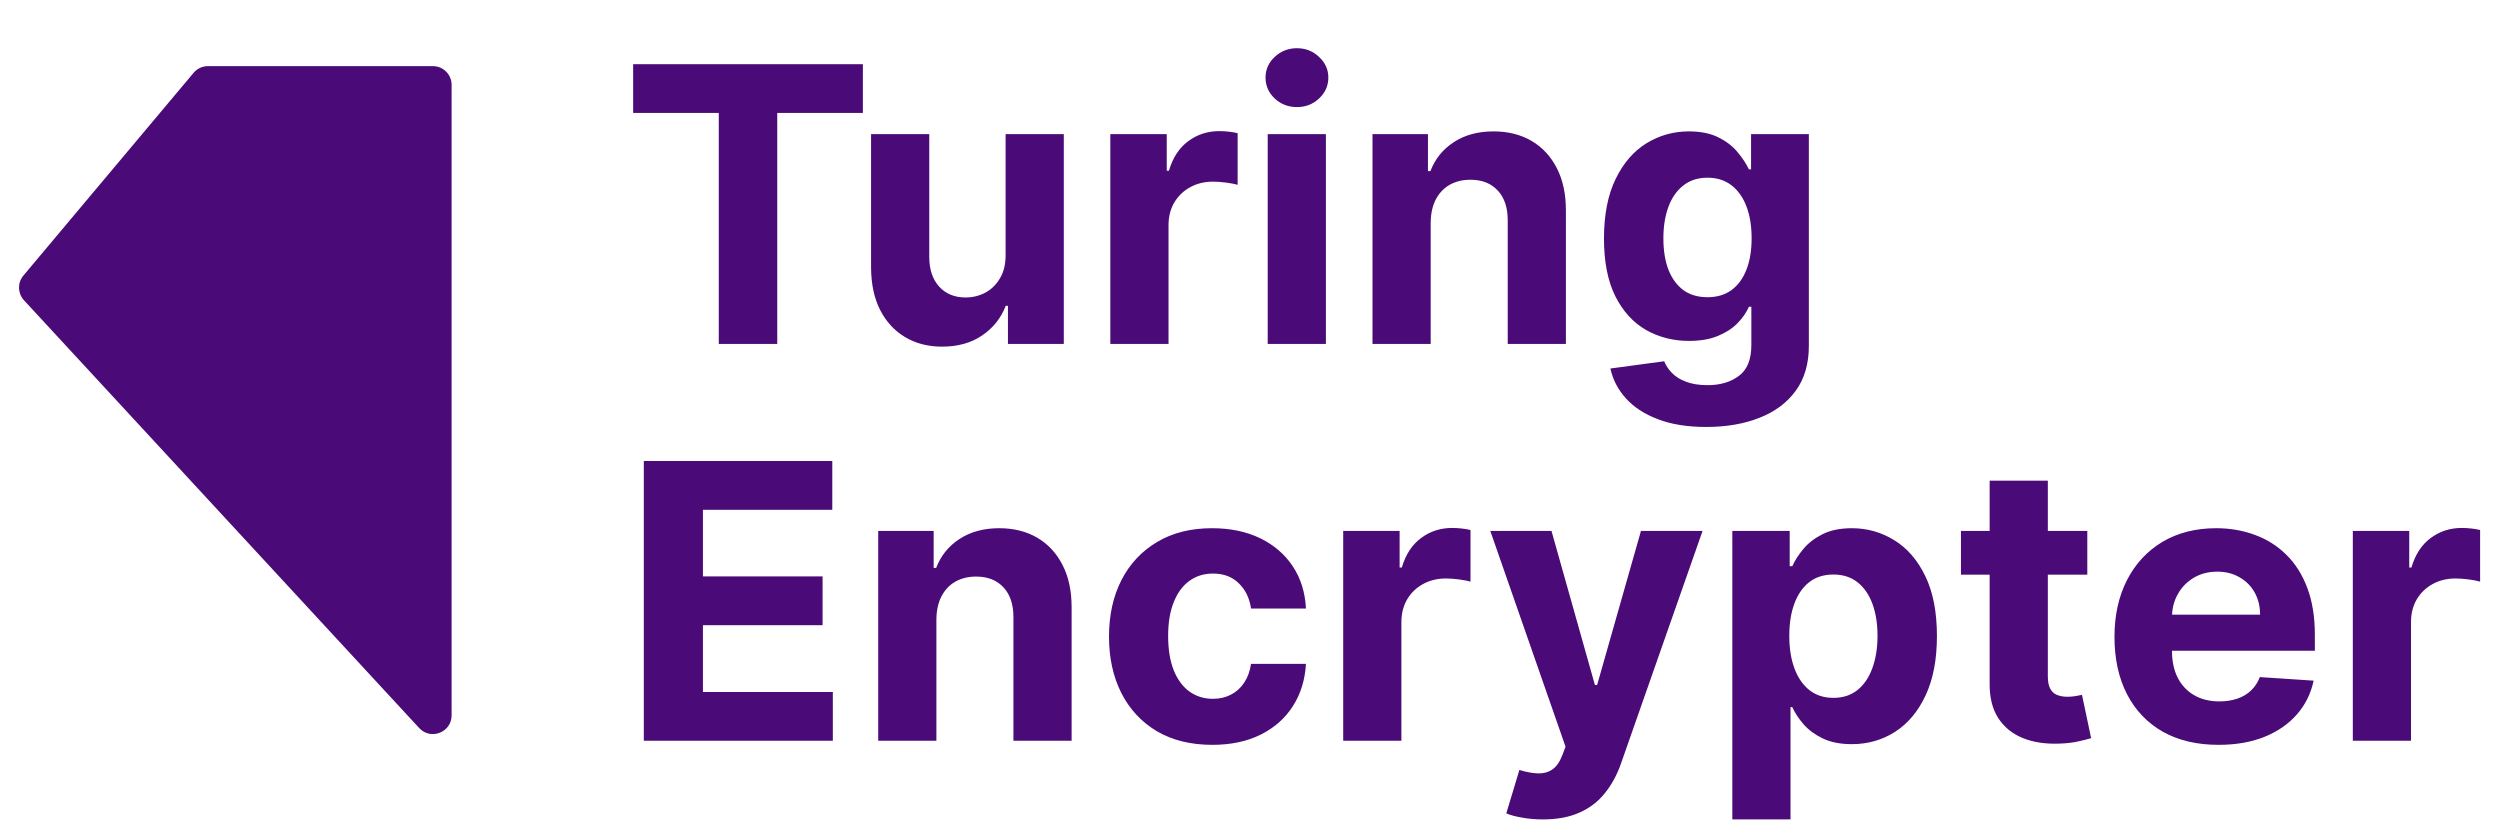 <svg width="189" height="62" viewBox="0 0 189 62" fill="none" xmlns="http://www.w3.org/2000/svg">
<path d="M34.141 6.413C34.141 5.633 33.508 5 32.728 5H15.718C15.301 5 14.904 5.185 14.636 5.505L1.769 20.833C1.311 21.378 1.33 22.178 1.813 22.701L31.69 55.039C32.563 55.984 34.141 55.366 34.141 54.08V20.087V10.549V6.413ZM34.141 10.549V18.873V11.243V10.549Z" fill="#4A0A77"/>
<path d="M34.141 43.844V24.422M34.141 10.549V18.873V11.243V10.549ZM34.141 10.549V20.087V54.08C34.141 55.366 32.563 55.984 31.69 55.039L1.813 22.701C1.33 22.178 1.311 21.378 1.769 20.833L14.636 5.505C14.904 5.185 15.301 5 15.718 5H32.728C33.508 5 34.141 5.633 34.141 6.413V10.549Z" stroke="black" stroke-width="0.001"/>
<path d="M47.866 8.539V4.853H65.234V8.539H58.76V26H54.34V8.539H47.866ZM76.024 19.247V10.14H80.423V26H76.2V23.119H76.034C75.676 24.049 75.081 24.795 74.248 25.36C73.422 25.924 72.413 26.206 71.223 26.206C70.162 26.206 69.23 25.966 68.424 25.484C67.619 25.002 66.989 24.317 66.535 23.429C66.087 22.541 65.86 21.477 65.853 20.238V10.14H70.252V19.454C70.259 20.39 70.51 21.13 71.006 21.674C71.501 22.217 72.166 22.489 72.999 22.489C73.529 22.489 74.024 22.369 74.486 22.128C74.947 21.88 75.318 21.515 75.601 21.033C75.89 20.552 76.031 19.956 76.024 19.247ZM83.941 26V10.14H88.206V12.907H88.371C88.66 11.923 89.145 11.179 89.827 10.677C90.508 10.167 91.293 9.913 92.181 9.913C92.401 9.913 92.639 9.926 92.894 9.954C93.148 9.982 93.372 10.019 93.565 10.068V13.971C93.358 13.909 93.072 13.854 92.708 13.806C92.343 13.757 92.009 13.733 91.706 13.733C91.059 13.733 90.481 13.874 89.971 14.156C89.469 14.432 89.07 14.817 88.774 15.313C88.484 15.809 88.34 16.38 88.34 17.027V26H83.941ZM95.839 26V10.14H100.238V26H95.839ZM98.049 8.095C97.395 8.095 96.834 7.879 96.365 7.445C95.904 7.004 95.674 6.478 95.674 5.865C95.674 5.259 95.904 4.74 96.365 4.306C96.834 3.865 97.395 3.645 98.049 3.645C98.703 3.645 99.26 3.865 99.721 4.306C100.189 4.74 100.423 5.259 100.423 5.865C100.423 6.478 100.189 7.004 99.721 7.445C99.26 7.879 98.703 8.095 98.049 8.095ZM108.16 16.831V26H103.761V10.14H107.953V12.938H108.139C108.49 12.016 109.079 11.286 109.905 10.749C110.731 10.205 111.733 9.933 112.91 9.933C114.011 9.933 114.971 10.174 115.791 10.656C116.61 11.138 117.246 11.826 117.701 12.721C118.155 13.609 118.382 14.669 118.382 15.902V26H113.984V16.686C113.99 15.716 113.743 14.959 113.24 14.415C112.738 13.864 112.046 13.589 111.165 13.589C110.573 13.589 110.049 13.716 109.595 13.971C109.148 14.225 108.797 14.597 108.542 15.086C108.294 15.568 108.167 16.149 108.16 16.831ZM128.994 32.278C127.569 32.278 126.348 32.082 125.329 31.689C124.317 31.304 123.511 30.777 122.913 30.11C122.314 29.442 121.925 28.692 121.746 27.859L125.814 27.311C125.938 27.628 126.134 27.924 126.403 28.199C126.671 28.475 127.026 28.695 127.466 28.86C127.914 29.032 128.457 29.118 129.098 29.118C130.054 29.118 130.843 28.884 131.462 28.416C132.089 27.955 132.402 27.181 132.402 26.093V23.191H132.216C132.023 23.632 131.734 24.049 131.349 24.441C130.963 24.833 130.468 25.153 129.862 25.401C129.256 25.649 128.533 25.773 127.693 25.773C126.502 25.773 125.418 25.497 124.441 24.947C123.47 24.389 122.696 23.539 122.118 22.396C121.546 21.247 121.261 19.794 121.261 18.039C121.261 16.242 121.553 14.742 122.138 13.537C122.723 12.332 123.501 11.431 124.472 10.832C125.449 10.233 126.52 9.933 127.683 9.933C128.571 9.933 129.314 10.085 129.913 10.388C130.512 10.684 130.994 11.055 131.359 11.503C131.731 11.943 132.016 12.377 132.216 12.804H132.381V10.14H136.749V26.155C136.749 27.504 136.419 28.633 135.758 29.542C135.097 30.45 134.181 31.132 133.011 31.586C131.848 32.047 130.509 32.278 128.994 32.278ZM129.087 22.469C129.796 22.469 130.395 22.293 130.884 21.942C131.38 21.584 131.758 21.075 132.02 20.414C132.288 19.746 132.422 18.948 132.422 18.018C132.422 17.089 132.292 16.284 132.03 15.602C131.769 14.914 131.39 14.38 130.894 14.002C130.399 13.623 129.796 13.434 129.087 13.434C128.365 13.434 127.755 13.63 127.26 14.022C126.764 14.408 126.389 14.945 126.134 15.633C125.879 16.322 125.752 17.116 125.752 18.018C125.752 18.934 125.879 19.726 126.134 20.393C126.396 21.054 126.771 21.567 127.26 21.932C127.755 22.29 128.365 22.469 129.087 22.469ZM48.672 56V34.853H62.921V38.539H53.142V43.578H62.188V47.264H53.142V52.314H62.962V56H48.672ZM70.791 46.831V56H66.393V40.14H70.585V42.938H70.771C71.122 42.016 71.71 41.286 72.537 40.749C73.363 40.205 74.364 39.933 75.541 39.933C76.643 39.933 77.603 40.174 78.422 40.656C79.241 41.138 79.878 41.826 80.332 42.721C80.787 43.609 81.014 44.669 81.014 45.902V56H76.615V46.686C76.622 45.716 76.374 44.959 75.872 44.415C75.369 43.864 74.677 43.589 73.796 43.589C73.204 43.589 72.681 43.716 72.227 43.971C71.779 44.225 71.428 44.597 71.174 45.086C70.926 45.568 70.798 46.149 70.791 46.831ZM91.647 56.31C90.022 56.31 88.625 55.966 87.454 55.277C86.291 54.582 85.396 53.618 84.77 52.386C84.15 51.154 83.841 49.736 83.841 48.132C83.841 46.507 84.154 45.082 84.78 43.857C85.413 42.625 86.312 41.665 87.475 40.976C88.638 40.281 90.022 39.933 91.626 39.933C93.01 39.933 94.221 40.185 95.261 40.687C96.3 41.19 97.123 41.895 97.728 42.804C98.334 43.712 98.668 44.779 98.73 46.005H94.579C94.462 45.213 94.152 44.576 93.65 44.095C93.154 43.606 92.504 43.361 91.698 43.361C91.017 43.361 90.421 43.547 89.912 43.919C89.409 44.284 89.017 44.817 88.735 45.52C88.453 46.222 88.311 47.072 88.311 48.07C88.311 49.082 88.449 49.942 88.725 50.651C89.007 51.36 89.403 51.901 89.912 52.273C90.421 52.644 91.017 52.83 91.698 52.83C92.201 52.83 92.652 52.727 93.051 52.52C93.457 52.314 93.791 52.014 94.052 51.622C94.321 51.223 94.496 50.744 94.579 50.187H98.73C98.661 51.398 98.331 52.465 97.739 53.388C97.154 54.303 96.345 55.019 95.312 55.535C94.28 56.052 93.058 56.31 91.647 56.31ZM101.546 56V40.14H105.811V42.907H105.976C106.265 41.923 106.75 41.179 107.432 40.677C108.113 40.167 108.898 39.913 109.786 39.913C110.006 39.913 110.244 39.926 110.499 39.954C110.753 39.981 110.977 40.019 111.17 40.068V43.971C110.963 43.909 110.678 43.854 110.313 43.806C109.948 43.757 109.614 43.733 109.311 43.733C108.664 43.733 108.086 43.874 107.576 44.157C107.074 44.432 106.675 44.817 106.379 45.313C106.09 45.809 105.945 46.38 105.945 47.027V56H101.546ZM116.642 61.948C116.085 61.948 115.562 61.903 115.073 61.813C114.591 61.731 114.192 61.624 113.875 61.493L114.866 58.21C115.383 58.368 115.847 58.454 116.26 58.468C116.68 58.482 117.042 58.385 117.345 58.179C117.654 57.972 117.906 57.621 118.098 57.126L118.356 56.454L112.667 40.14H117.293L120.576 51.787H120.742L124.056 40.14H128.713L122.549 57.714C122.253 58.568 121.85 59.311 121.341 59.944C120.838 60.585 120.201 61.077 119.43 61.421C118.659 61.772 117.73 61.948 116.642 61.948ZM130.964 61.948V40.14H135.301V42.804H135.497C135.69 42.377 135.968 41.943 136.333 41.503C136.705 41.055 137.187 40.684 137.779 40.388C138.378 40.085 139.121 39.933 140.009 39.933C141.166 39.933 142.233 40.236 143.21 40.842C144.188 41.441 144.969 42.346 145.554 43.558C146.139 44.762 146.432 46.273 146.432 48.091C146.432 49.86 146.146 51.353 145.575 52.572C145.01 53.783 144.239 54.702 143.262 55.329C142.291 55.948 141.204 56.258 139.999 56.258C139.145 56.258 138.419 56.117 137.82 55.835C137.228 55.553 136.743 55.198 136.364 54.771C135.986 54.338 135.697 53.901 135.497 53.46H135.363V61.948H130.964ZM135.27 48.07C135.27 49.013 135.401 49.836 135.662 50.538C135.924 51.24 136.302 51.787 136.798 52.179C137.294 52.565 137.896 52.758 138.605 52.758C139.321 52.758 139.927 52.562 140.422 52.169C140.918 51.77 141.293 51.219 141.548 50.517C141.809 49.808 141.94 48.992 141.94 48.07C141.94 47.154 141.813 46.349 141.558 45.654C141.303 44.959 140.928 44.415 140.433 44.022C139.937 43.63 139.328 43.434 138.605 43.434C137.889 43.434 137.283 43.623 136.788 44.002C136.299 44.38 135.924 44.917 135.662 45.612C135.401 46.308 135.27 47.127 135.27 48.07ZM157.8 40.14V43.444H148.249V40.14H157.8ZM150.417 36.34H154.816V51.126C154.816 51.532 154.878 51.849 155.002 52.076C155.126 52.297 155.298 52.451 155.518 52.541C155.745 52.63 156.007 52.675 156.303 52.675C156.51 52.675 156.716 52.658 156.923 52.623C157.129 52.582 157.287 52.551 157.398 52.531L158.089 55.804C157.869 55.873 157.559 55.952 157.16 56.041C156.761 56.138 156.276 56.196 155.704 56.217C154.644 56.258 153.715 56.117 152.916 55.794C152.125 55.47 151.509 54.967 151.068 54.286C150.627 53.605 150.411 52.744 150.417 51.705V36.34ZM167.723 56.31C166.092 56.31 164.687 55.979 163.51 55.319C162.34 54.651 161.438 53.708 160.805 52.489C160.172 51.264 159.855 49.815 159.855 48.142C159.855 46.511 160.172 45.079 160.805 43.847C161.438 42.615 162.33 41.654 163.479 40.966C164.636 40.278 165.992 39.933 167.548 39.933C168.594 39.933 169.568 40.102 170.47 40.439C171.378 40.77 172.17 41.269 172.845 41.937C173.526 42.604 174.056 43.444 174.435 44.456C174.813 45.461 175.003 46.638 175.003 47.987V49.195H161.61V46.469H170.862C170.862 45.836 170.724 45.275 170.449 44.786C170.174 44.298 169.792 43.916 169.303 43.64C168.821 43.358 168.26 43.217 167.62 43.217C166.952 43.217 166.36 43.372 165.844 43.681C165.335 43.984 164.935 44.394 164.646 44.91C164.357 45.42 164.209 45.988 164.202 46.614V49.206C164.202 49.99 164.347 50.669 164.636 51.24C164.932 51.811 165.348 52.252 165.885 52.562C166.422 52.871 167.059 53.026 167.795 53.026C168.284 53.026 168.732 52.957 169.138 52.82C169.544 52.682 169.892 52.475 170.181 52.2C170.47 51.925 170.69 51.587 170.842 51.188L174.91 51.457C174.703 52.434 174.28 53.288 173.64 54.017C173.006 54.74 172.187 55.305 171.182 55.711C170.184 56.11 169.031 56.31 167.723 56.31ZM177.873 56V40.14H182.138V42.907H182.303C182.592 41.923 183.077 41.179 183.759 40.677C184.44 40.167 185.225 39.913 186.113 39.913C186.333 39.913 186.571 39.926 186.826 39.954C187.08 39.981 187.304 40.019 187.497 40.068V43.971C187.29 43.909 187.005 43.854 186.64 43.806C186.275 43.757 185.941 43.733 185.638 43.733C184.991 43.733 184.413 43.874 183.903 44.157C183.401 44.432 183.002 44.817 182.706 45.313C182.417 45.809 182.272 46.38 182.272 47.027V56H177.873Z" fill="#4A0A77"/>
</svg>
